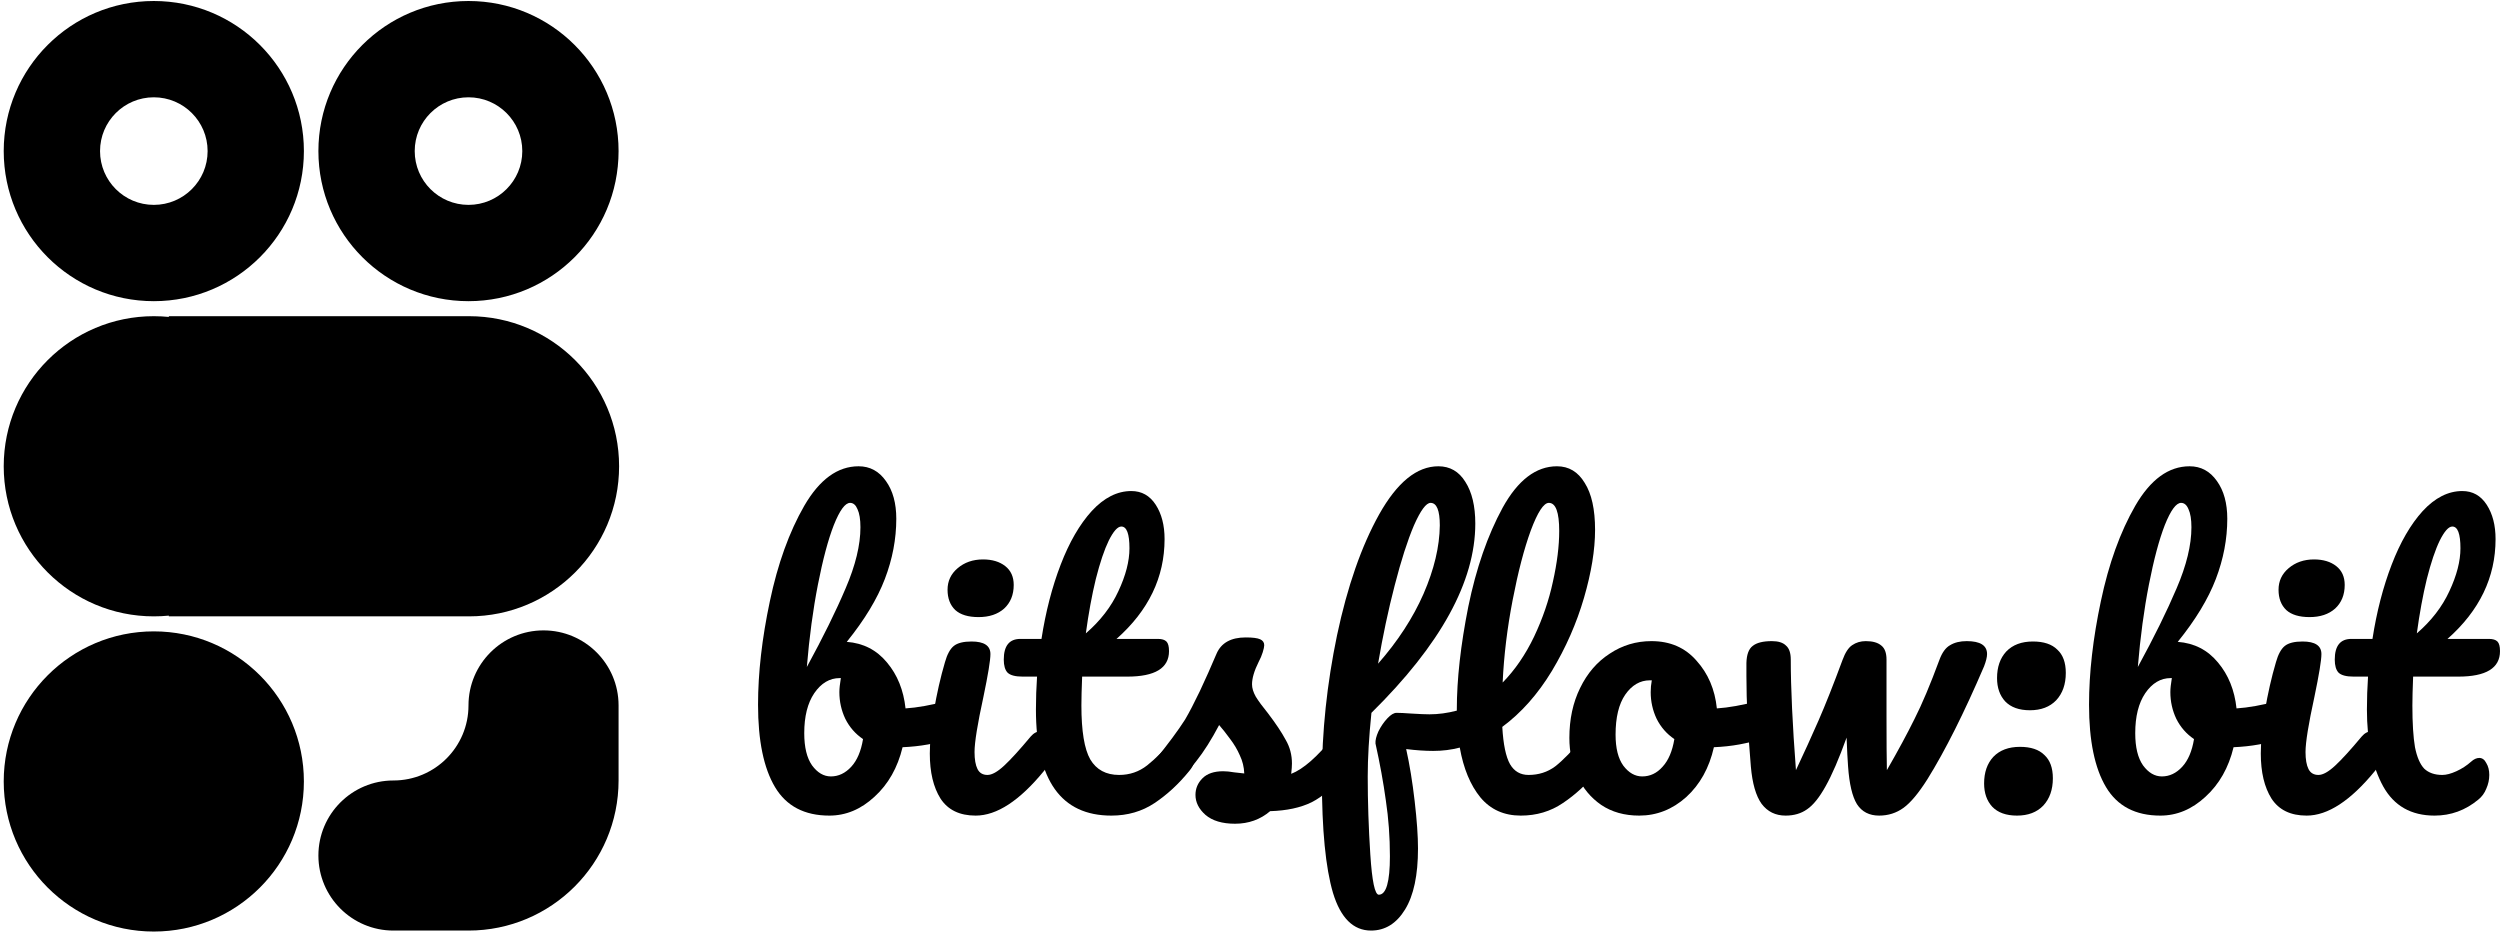 <svg width="605" height="226" viewBox="0 0 605 226" fill="none" xmlns="http://www.w3.org/2000/svg">
<circle cx="37.221" cy="189.113" r="36.321" fill="black"/>
<path fill-rule="evenodd" clip-rule="evenodd" d="M40.856 148.98C39.66 149.099 38.448 149.16 37.221 149.16C17.162 149.16 0.9 132.898 0.9 112.839C0.9 92.779 17.162 76.517 37.221 76.517C38.448 76.517 39.66 76.578 40.856 76.697V76.517H113.498C113.499 76.517 113.5 76.517 113.501 76.517C133.561 76.517 149.822 92.779 149.822 112.839C149.822 132.898 133.561 149.16 113.501 149.16C113.5 149.16 113.499 149.16 113.498 149.16H40.856V148.98Z" fill="black"/>
<path fill-rule="evenodd" clip-rule="evenodd" d="M149.695 170.715C149.695 160.685 141.564 152.555 131.534 152.555V152.555C121.504 152.555 113.374 160.685 113.374 170.715V170.715C113.374 180.745 105.243 188.876 95.213 188.876V188.876C85.183 188.876 77.052 197.007 77.052 207.037V207.037C77.052 217.067 85.183 225.197 95.213 225.197H113.374C133.433 225.197 149.695 208.936 149.695 188.876V170.715Z" fill="black"/>
<path fill-rule="evenodd" clip-rule="evenodd" d="M37.221 72.885C57.281 72.885 73.543 56.624 73.543 36.564C73.543 16.504 57.281 0.243 37.221 0.243C17.162 0.243 0.9 16.504 0.9 36.564C0.9 56.624 17.162 72.885 37.221 72.885ZM37.225 49.581C44.414 49.581 50.242 43.753 50.242 36.564C50.242 29.375 44.414 23.547 37.225 23.547C30.036 23.547 24.209 29.375 24.209 36.564C24.209 43.753 30.036 49.581 37.225 49.581Z" fill="black"/>
<path fill-rule="evenodd" clip-rule="evenodd" d="M113.374 72.885C133.433 72.885 149.695 56.624 149.695 36.564C149.695 16.504 133.433 0.243 113.374 0.243C93.314 0.243 77.052 16.504 77.052 36.564C77.052 56.624 93.314 72.885 113.374 72.885ZM113.378 49.581C120.567 49.581 126.395 43.753 126.395 36.564C126.395 29.375 120.567 23.547 113.378 23.547C106.189 23.547 100.361 29.375 100.361 36.564C100.361 43.753 106.189 49.581 113.378 49.581Z" fill="black"/>
<path d="M230.411 169.465C231.187 169.465 231.783 169.853 232.201 170.628C232.618 171.404 232.827 172.388 232.827 173.58C232.827 175.071 232.618 176.234 232.201 177.069C231.783 177.845 231.127 178.381 230.233 178.679C226.654 179.932 222.718 180.648 218.424 180.826C217.231 185.776 214.965 189.772 211.625 192.814C208.345 195.855 204.707 197.376 200.712 197.376C194.688 197.376 190.305 195.08 187.561 190.488C184.818 185.896 183.446 179.246 183.446 170.539C183.446 162.845 184.401 154.496 186.309 145.491C188.217 136.426 190.991 128.732 194.628 122.411C198.326 116.029 202.709 112.839 207.779 112.839C210.522 112.839 212.729 114.032 214.399 116.417C216.068 118.743 216.903 121.785 216.903 125.542C216.903 130.432 215.979 135.293 214.13 140.123C212.281 144.954 209.21 150.023 204.916 155.331C208.912 155.629 212.162 157.299 214.667 160.341C217.172 163.323 218.663 167.02 219.14 171.433C221.943 171.254 225.283 170.658 229.159 169.644C229.517 169.525 229.934 169.465 230.411 169.465ZM205.721 121.695C204.528 121.695 203.216 123.484 201.785 127.063C200.413 130.581 199.131 135.382 197.938 141.465C196.746 147.548 195.851 154.198 195.255 161.414C199.191 154.198 202.322 147.846 204.648 142.36C207.033 136.813 208.226 131.893 208.226 127.599C208.226 125.691 207.987 124.23 207.51 123.216C207.093 122.202 206.496 121.695 205.721 121.695ZM201.069 187.894C202.918 187.894 204.558 187.118 205.99 185.568C207.421 184.017 208.375 181.781 208.852 178.858C207.003 177.606 205.572 175.966 204.558 173.938C203.604 171.911 203.127 169.764 203.127 167.497C203.127 166.662 203.246 165.529 203.485 164.098H203.216C200.771 164.098 198.714 165.32 197.044 167.766C195.434 170.151 194.628 173.372 194.628 177.427C194.628 180.826 195.255 183.421 196.507 185.21C197.819 186.999 199.34 187.894 201.069 187.894Z" fill="black"/>
<path d="M236.822 149.337C234.317 149.337 232.438 148.771 231.186 147.638C229.933 146.445 229.307 144.805 229.307 142.718C229.307 140.63 230.112 138.901 231.723 137.529C233.392 136.098 235.45 135.382 237.895 135.382C240.102 135.382 241.891 135.919 243.263 136.992C244.634 138.066 245.32 139.587 245.32 141.555C245.32 143.94 244.545 145.849 242.994 147.28C241.444 148.652 239.386 149.337 236.822 149.337ZM236.106 197.376C232.229 197.376 229.397 196.004 227.608 193.261C225.878 190.518 225.013 186.88 225.013 182.347C225.013 179.663 225.341 176.234 225.997 172.06C226.713 167.825 227.608 163.889 228.681 160.251C229.218 158.343 229.933 157.031 230.828 156.315C231.723 155.599 233.154 155.242 235.122 155.242C238.163 155.242 239.684 156.255 239.684 158.283C239.684 159.774 239.118 163.233 237.985 168.66C236.553 175.22 235.838 179.663 235.838 181.989C235.838 183.779 236.076 185.15 236.553 186.104C237.03 187.059 237.835 187.536 238.969 187.536C240.042 187.536 241.384 186.79 242.994 185.299C244.604 183.808 246.751 181.453 249.435 178.232C250.151 177.397 250.956 176.98 251.85 176.98C252.626 176.98 253.222 177.338 253.64 178.053C254.117 178.769 254.355 179.753 254.355 181.005C254.355 183.391 253.789 185.24 252.656 186.552C246.751 193.768 241.235 197.376 236.106 197.376Z" fill="black"/>
<path d="M287.016 176.98C287.791 176.98 288.387 177.338 288.805 178.053C289.282 178.769 289.52 179.753 289.52 181.005C289.52 183.391 288.954 185.24 287.821 186.552C285.256 189.713 282.453 192.307 279.412 194.335C276.37 196.362 272.881 197.376 268.945 197.376C256.779 197.376 250.696 188.818 250.696 171.702C250.696 169.078 250.785 166.424 250.964 163.74H247.475C245.686 163.74 244.464 163.412 243.808 162.756C243.211 162.1 242.913 161.056 242.913 159.625C242.913 156.285 244.255 154.615 246.939 154.615H252.038C253.052 148.055 254.602 142.062 256.69 136.634C258.777 131.207 261.282 126.884 264.204 123.663C267.186 120.443 270.377 118.832 273.776 118.832C276.281 118.832 278.249 119.936 279.68 122.142C281.111 124.349 281.827 127.122 281.827 130.462C281.827 139.706 277.951 147.757 270.198 154.615H280.217C281.171 154.615 281.857 154.824 282.274 155.242C282.692 155.659 282.901 156.434 282.901 157.568C282.901 161.683 279.531 163.74 272.792 163.74H261.878C261.759 166.722 261.699 169.048 261.699 170.718C261.699 176.92 262.415 181.274 263.846 183.779C265.337 186.283 267.663 187.536 270.824 187.536C273.388 187.536 275.655 186.76 277.623 185.21C279.591 183.659 281.917 181.333 284.6 178.232C285.316 177.397 286.121 176.98 287.016 176.98ZM271.361 127.42C270.466 127.42 269.452 128.553 268.319 130.82C267.246 133.026 266.202 136.128 265.188 140.123C264.234 144.059 263.429 148.443 262.773 153.274C266.291 150.232 268.915 146.833 270.645 143.075C272.434 139.259 273.329 135.8 273.329 132.698C273.329 129.18 272.673 127.42 271.361 127.42Z" fill="black"/>
<path d="M298.876 199.344C295.775 199.344 293.389 198.628 291.719 197.197C290.109 195.766 289.304 194.156 289.304 192.366C289.304 190.816 289.87 189.474 291.003 188.341C292.137 187.208 293.806 186.641 296.013 186.641C296.788 186.641 297.683 186.731 298.697 186.91C299.77 187.029 300.575 187.118 301.112 187.178C301.053 185.627 300.695 184.166 300.039 182.795C299.442 181.423 298.667 180.111 297.713 178.858C296.759 177.546 295.864 176.413 295.029 175.459C293.18 178.978 291.332 181.9 289.483 184.226C287.694 186.552 285.726 188.758 283.579 190.846C282.505 191.919 281.372 192.456 280.179 192.456C279.225 192.456 278.45 192.128 277.853 191.472C277.257 190.756 276.959 189.891 276.959 188.878C276.959 187.685 277.376 186.582 278.211 185.568L279.374 184.136C282.654 180.081 285.129 176.741 286.799 174.117C287.813 172.388 289.006 170.092 290.377 167.229C291.749 164.307 293.091 161.295 294.403 158.194C295.536 155.57 297.892 154.258 301.47 154.258C303.14 154.258 304.303 154.407 304.959 154.705C305.615 155.003 305.943 155.48 305.943 156.136C305.943 156.494 305.824 157.061 305.585 157.836C305.347 158.611 305.018 159.386 304.601 160.162C303.528 162.309 302.991 164.128 302.991 165.619C302.991 166.513 303.289 167.497 303.885 168.571C304.541 169.644 305.525 170.986 306.837 172.596C308.746 175.101 310.177 177.248 311.131 179.037C312.145 180.767 312.652 182.675 312.652 184.763C312.652 185.359 312.593 186.194 312.473 187.267C315.396 186.134 318.825 183.123 322.761 178.232C323.477 177.397 324.282 176.98 325.176 176.98C325.952 176.98 326.548 177.338 326.965 178.053C327.442 178.769 327.681 179.753 327.681 181.005C327.681 183.272 327.114 185.12 325.981 186.552C322.999 190.249 320.137 192.784 317.393 194.156C314.71 195.468 311.37 196.183 307.374 196.303C304.989 198.33 302.156 199.344 298.876 199.344Z" fill="black"/>
<path d="M385.828 176.98C386.603 176.98 387.199 177.338 387.617 178.053C388.094 178.769 388.333 179.753 388.333 181.005C388.333 183.391 387.766 185.24 386.633 186.552C384.068 189.713 381.265 192.307 378.224 194.335C375.242 196.362 371.843 197.376 368.026 197.376C363.97 197.376 360.72 195.915 358.275 192.993C355.83 190.011 354.16 185.985 353.265 180.916C351.237 181.453 349.09 181.721 346.824 181.721C344.856 181.721 342.679 181.572 340.294 181.274C341.129 185.031 341.815 189.235 342.351 193.887C342.888 198.539 343.156 202.356 343.156 205.338C343.156 211.779 342.113 216.699 340.025 220.098C337.938 223.498 335.195 225.197 331.795 225.197C327.501 225.197 324.43 222.156 322.581 216.073C320.792 209.99 319.898 200.805 319.898 188.52C319.898 177.069 321.12 165.47 323.565 153.721C326.07 141.912 329.469 132.162 333.763 124.468C338.117 116.715 342.888 112.839 348.077 112.839C350.88 112.839 353.056 114.091 354.607 116.596C356.217 119.101 357.022 122.47 357.022 126.705C357.022 140.72 348.643 155.987 331.885 172.507C331.288 178.351 330.99 183.48 330.99 187.894C330.99 194.036 331.199 200.328 331.616 206.769C332.034 213.27 332.72 216.52 333.674 216.52C335.463 216.52 336.358 213.419 336.358 207.216C336.358 202.565 336.03 198.062 335.374 193.708C334.777 189.355 333.942 184.763 332.869 179.932C332.809 179.157 333.048 178.173 333.585 176.98C334.181 175.787 334.897 174.743 335.732 173.849C336.566 172.954 337.312 172.507 337.968 172.507C338.743 172.507 339.966 172.567 341.636 172.686C343.544 172.805 344.975 172.865 345.93 172.865C348.077 172.865 350.283 172.567 352.55 171.97V171.702C352.55 164.426 353.474 156.136 355.323 146.833C357.231 137.529 360.004 129.538 363.642 122.858C367.34 116.179 371.723 112.839 376.792 112.839C379.655 112.839 381.892 114.181 383.502 116.864C385.172 119.488 386.007 123.275 386.007 128.225C386.007 133.056 385.112 138.543 383.323 144.686C381.534 150.828 378.939 156.733 375.54 162.398C372.141 168.004 368.145 172.507 363.553 175.906C363.791 180.141 364.418 183.152 365.431 184.941C366.445 186.671 367.936 187.536 369.904 187.536C372.349 187.536 374.496 186.85 376.345 185.478C378.194 184.047 380.55 181.632 383.412 178.232C384.128 177.397 384.933 176.98 385.828 176.98ZM346.198 121.695C345.125 121.695 343.783 123.514 342.172 127.152C340.622 130.79 339.071 135.621 337.521 141.644C335.97 147.608 334.628 153.93 333.495 160.609C338.266 155.182 341.934 149.546 344.498 143.702C347.063 137.797 348.375 132.281 348.434 127.152C348.434 123.514 347.689 121.695 346.198 121.695ZM374.824 121.695C373.572 121.695 372.111 123.932 370.441 128.404C368.831 132.818 367.37 138.424 366.058 145.222C364.746 152.021 363.94 158.671 363.642 165.171C366.624 162.13 369.159 158.432 371.246 154.079C373.333 149.665 374.854 145.222 375.808 140.75C376.822 136.217 377.329 132.132 377.329 128.494C377.329 123.961 376.494 121.695 374.824 121.695Z" fill="black"/>
<path d="M426.752 169.465C427.528 169.465 428.124 169.853 428.542 170.628C428.959 171.404 429.168 172.388 429.168 173.58C429.168 176.443 428.303 178.143 426.573 178.679C422.995 179.932 419.059 180.648 414.765 180.826C413.632 185.836 411.396 189.862 408.056 192.903C404.716 195.885 400.929 197.376 396.695 197.376C393.116 197.376 390.045 196.511 387.481 194.782C384.976 193.052 383.067 190.756 381.755 187.894C380.443 185.031 379.787 181.93 379.787 178.59C379.787 174.057 380.652 170.032 382.381 166.513C384.111 162.935 386.497 160.162 389.538 158.194C392.58 156.166 395.949 155.152 399.647 155.152C404.179 155.152 407.817 156.733 410.561 159.893C413.364 162.995 415.004 166.841 415.481 171.433C418.284 171.254 421.623 170.658 425.5 169.644C425.977 169.525 426.395 169.465 426.752 169.465ZM397.41 187.894C399.319 187.894 400.959 187.118 402.33 185.568C403.762 184.017 404.716 181.781 405.193 178.858C403.344 177.606 401.913 175.966 400.899 173.938C399.945 171.911 399.468 169.764 399.468 167.497C399.468 166.543 399.557 165.589 399.736 164.635H399.289C396.903 164.635 394.906 165.798 393.295 168.123C391.745 170.39 390.969 173.61 390.969 177.785C390.969 181.065 391.596 183.57 392.848 185.299C394.16 187.029 395.681 187.894 397.41 187.894Z" fill="black"/>
<path d="M475.948 155.152C479.228 155.152 480.869 156.196 480.869 158.283C480.869 158.999 480.63 159.983 480.153 161.235C475.322 172.507 470.76 181.602 466.466 188.52C464.319 191.919 462.381 194.245 460.651 195.497C458.922 196.75 456.954 197.376 454.747 197.376C452.361 197.376 450.572 196.452 449.38 194.603C448.246 192.754 447.531 189.713 447.233 185.478C447.113 183.928 446.994 181.602 446.875 178.501C445.026 183.629 443.326 187.566 441.776 190.309C440.285 192.993 438.794 194.841 437.303 195.855C435.871 196.869 434.142 197.376 432.114 197.376C429.669 197.376 427.731 196.422 426.299 194.513C424.928 192.605 424.063 189.593 423.705 185.478C422.99 177.129 422.632 169.823 422.632 163.561V160.43C422.691 158.402 423.198 157.031 424.153 156.315C425.107 155.54 426.657 155.152 428.804 155.152C430.355 155.152 431.488 155.51 432.204 156.226C432.979 156.882 433.367 158.015 433.367 159.625C433.367 166.483 433.784 175.399 434.619 186.373C436.587 182.198 438.406 178.202 440.076 174.386C441.746 170.569 443.684 165.678 445.891 159.714C446.547 157.925 447.322 156.733 448.217 156.136C449.171 155.48 450.274 155.152 451.526 155.152C453.196 155.152 454.449 155.51 455.284 156.226C456.119 156.882 456.536 158.015 456.536 159.625V173.491C456.536 179.455 456.566 183.749 456.626 186.373C459.369 181.602 461.605 177.457 463.335 173.938C465.124 170.42 467.122 165.678 469.329 159.714C469.985 157.925 470.849 156.733 471.923 156.136C472.996 155.48 474.338 155.152 475.948 155.152Z" fill="black"/>
<path d="M488.116 197.376C485.492 197.376 483.494 196.66 482.122 195.229C480.81 193.798 480.154 191.919 480.154 189.593C480.154 186.91 480.9 184.763 482.391 183.152C483.941 181.542 486.088 180.737 488.832 180.737C491.456 180.737 493.424 181.393 494.736 182.705C496.108 183.957 496.793 185.836 496.793 188.341C496.793 191.084 496.018 193.291 494.467 194.961C492.917 196.571 490.8 197.376 488.116 197.376ZM491.247 171.881C488.623 171.881 486.625 171.165 485.253 169.734C483.941 168.302 483.285 166.424 483.285 164.098C483.285 161.414 484.031 159.267 485.522 157.657C487.072 156.047 489.219 155.242 491.963 155.242C494.587 155.242 496.555 155.898 497.867 157.21C499.239 158.462 499.924 160.341 499.924 162.845C499.924 165.589 499.149 167.795 497.598 169.465C496.048 171.076 493.931 171.881 491.247 171.881Z" fill="black"/>
<path d="M552.511 169.465C553.286 169.465 553.882 169.853 554.3 170.628C554.717 171.404 554.926 172.388 554.926 173.58C554.926 175.071 554.717 176.234 554.3 177.069C553.882 177.845 553.226 178.381 552.332 178.679C548.753 179.932 544.817 180.648 540.523 180.826C539.331 185.776 537.064 189.772 533.725 192.814C530.445 195.855 526.807 197.376 522.811 197.376C516.787 197.376 512.404 195.08 509.661 190.488C506.917 185.896 505.546 179.246 505.546 170.539C505.546 162.845 506.5 154.496 508.408 145.491C510.317 136.426 513.09 128.732 516.728 122.411C520.425 116.029 524.809 112.839 529.878 112.839C532.621 112.839 534.828 114.032 536.498 116.417C538.168 118.743 539.003 121.785 539.003 125.542C539.003 130.432 538.078 135.293 536.229 140.123C534.381 144.954 531.309 150.023 527.015 155.331C531.011 155.629 534.261 157.299 536.766 160.341C539.271 163.323 540.762 167.02 541.239 171.433C544.042 171.254 547.382 170.658 551.258 169.644C551.616 169.525 552.034 169.465 552.511 169.465ZM527.82 121.695C526.628 121.695 525.316 123.484 523.884 127.063C522.513 130.581 521.23 135.382 520.038 141.465C518.845 147.548 517.95 154.198 517.354 161.414C521.29 154.198 524.421 147.846 526.747 142.36C529.132 136.813 530.325 131.893 530.325 127.599C530.325 125.691 530.087 124.23 529.61 123.216C529.192 122.202 528.596 121.695 527.82 121.695ZM523.169 187.894C525.017 187.894 526.657 187.118 528.089 185.568C529.52 184.017 530.474 181.781 530.951 178.858C529.103 177.606 527.671 175.966 526.657 173.938C525.703 171.911 525.226 169.764 525.226 167.497C525.226 166.662 525.345 165.529 525.584 164.098H525.316C522.87 164.098 520.813 165.32 519.143 167.766C517.533 170.151 516.728 173.372 516.728 177.427C516.728 180.826 517.354 183.421 518.606 185.21C519.918 186.999 521.439 187.894 523.169 187.894Z" fill="black"/>
<path d="M558.921 149.337C556.416 149.337 554.537 148.771 553.285 147.638C552.033 146.445 551.406 144.805 551.406 142.718C551.406 140.63 552.212 138.901 553.822 137.529C555.492 136.098 557.549 135.382 559.994 135.382C562.201 135.382 563.99 135.919 565.362 136.992C566.733 138.066 567.419 139.587 567.419 141.555C567.419 143.94 566.644 145.849 565.093 147.28C563.543 148.652 561.485 149.337 558.921 149.337ZM558.205 197.376C554.329 197.376 551.496 196.004 549.707 193.261C547.977 190.518 547.112 186.88 547.112 182.347C547.112 179.663 547.44 176.234 548.096 172.06C548.812 167.825 549.707 163.889 550.78 160.251C551.317 158.343 552.033 157.031 552.927 156.315C553.822 155.599 555.253 155.242 557.221 155.242C560.263 155.242 561.784 156.255 561.784 158.283C561.784 159.774 561.217 163.233 560.084 168.66C558.652 175.22 557.937 179.663 557.937 181.989C557.937 183.779 558.175 185.15 558.652 186.104C559.13 187.059 559.935 187.536 561.068 187.536C562.141 187.536 563.483 186.79 565.093 185.299C566.704 183.808 568.851 181.453 571.534 178.232C572.25 177.397 573.055 176.98 573.95 176.98C574.725 176.98 575.321 177.338 575.739 178.053C576.216 178.769 576.455 179.753 576.455 181.005C576.455 183.391 575.888 185.24 574.755 186.552C568.851 193.768 563.334 197.376 558.205 197.376Z" fill="black"/>
<path d="M583.977 163.74C583.858 166.722 583.798 169.048 583.798 170.718C583.798 175.012 584.007 178.381 584.425 180.826C584.902 183.212 585.647 184.941 586.661 186.015C587.735 187.029 589.196 187.536 591.044 187.536C591.999 187.536 593.132 187.238 594.444 186.641C595.756 186.045 596.949 185.27 598.022 184.315C598.678 183.719 599.334 183.421 599.99 183.421C600.706 183.421 601.272 183.838 601.69 184.673C602.167 185.448 602.406 186.403 602.406 187.536C602.406 188.669 602.167 189.772 601.69 190.846C601.272 191.919 600.616 192.814 599.722 193.529C596.621 196.094 593.102 197.376 589.166 197.376C583.5 197.376 579.355 195.02 576.731 190.309C574.107 185.538 572.795 179.335 572.795 171.702C572.795 169.078 572.885 166.424 573.064 163.74H569.575C567.786 163.74 566.563 163.412 565.907 162.756C565.311 162.1 565.012 161.056 565.012 159.625C565.012 156.285 566.354 154.615 569.038 154.615H574.137C575.151 148.055 576.701 142.062 578.789 136.634C580.876 131.207 583.381 126.884 586.303 123.663C589.285 120.443 592.476 118.832 595.875 118.832C598.38 118.832 600.348 119.936 601.779 122.142C603.211 124.349 603.926 127.122 603.926 130.462C603.926 139.706 600.05 147.757 592.297 154.615H602.316C603.27 154.615 603.956 154.824 604.374 155.242C604.791 155.659 605 156.434 605 157.568C605 161.683 601.63 163.74 594.891 163.74H583.977ZM593.46 127.42C592.565 127.42 591.551 128.553 590.418 130.82C589.345 133.026 588.301 136.128 587.287 140.123C586.333 144.059 585.528 148.443 584.872 153.274C588.391 150.232 591.015 146.833 592.744 143.075C594.533 139.259 595.428 135.8 595.428 132.698C595.428 129.18 594.772 127.42 593.46 127.42Z" fill="black"/>
</svg>
